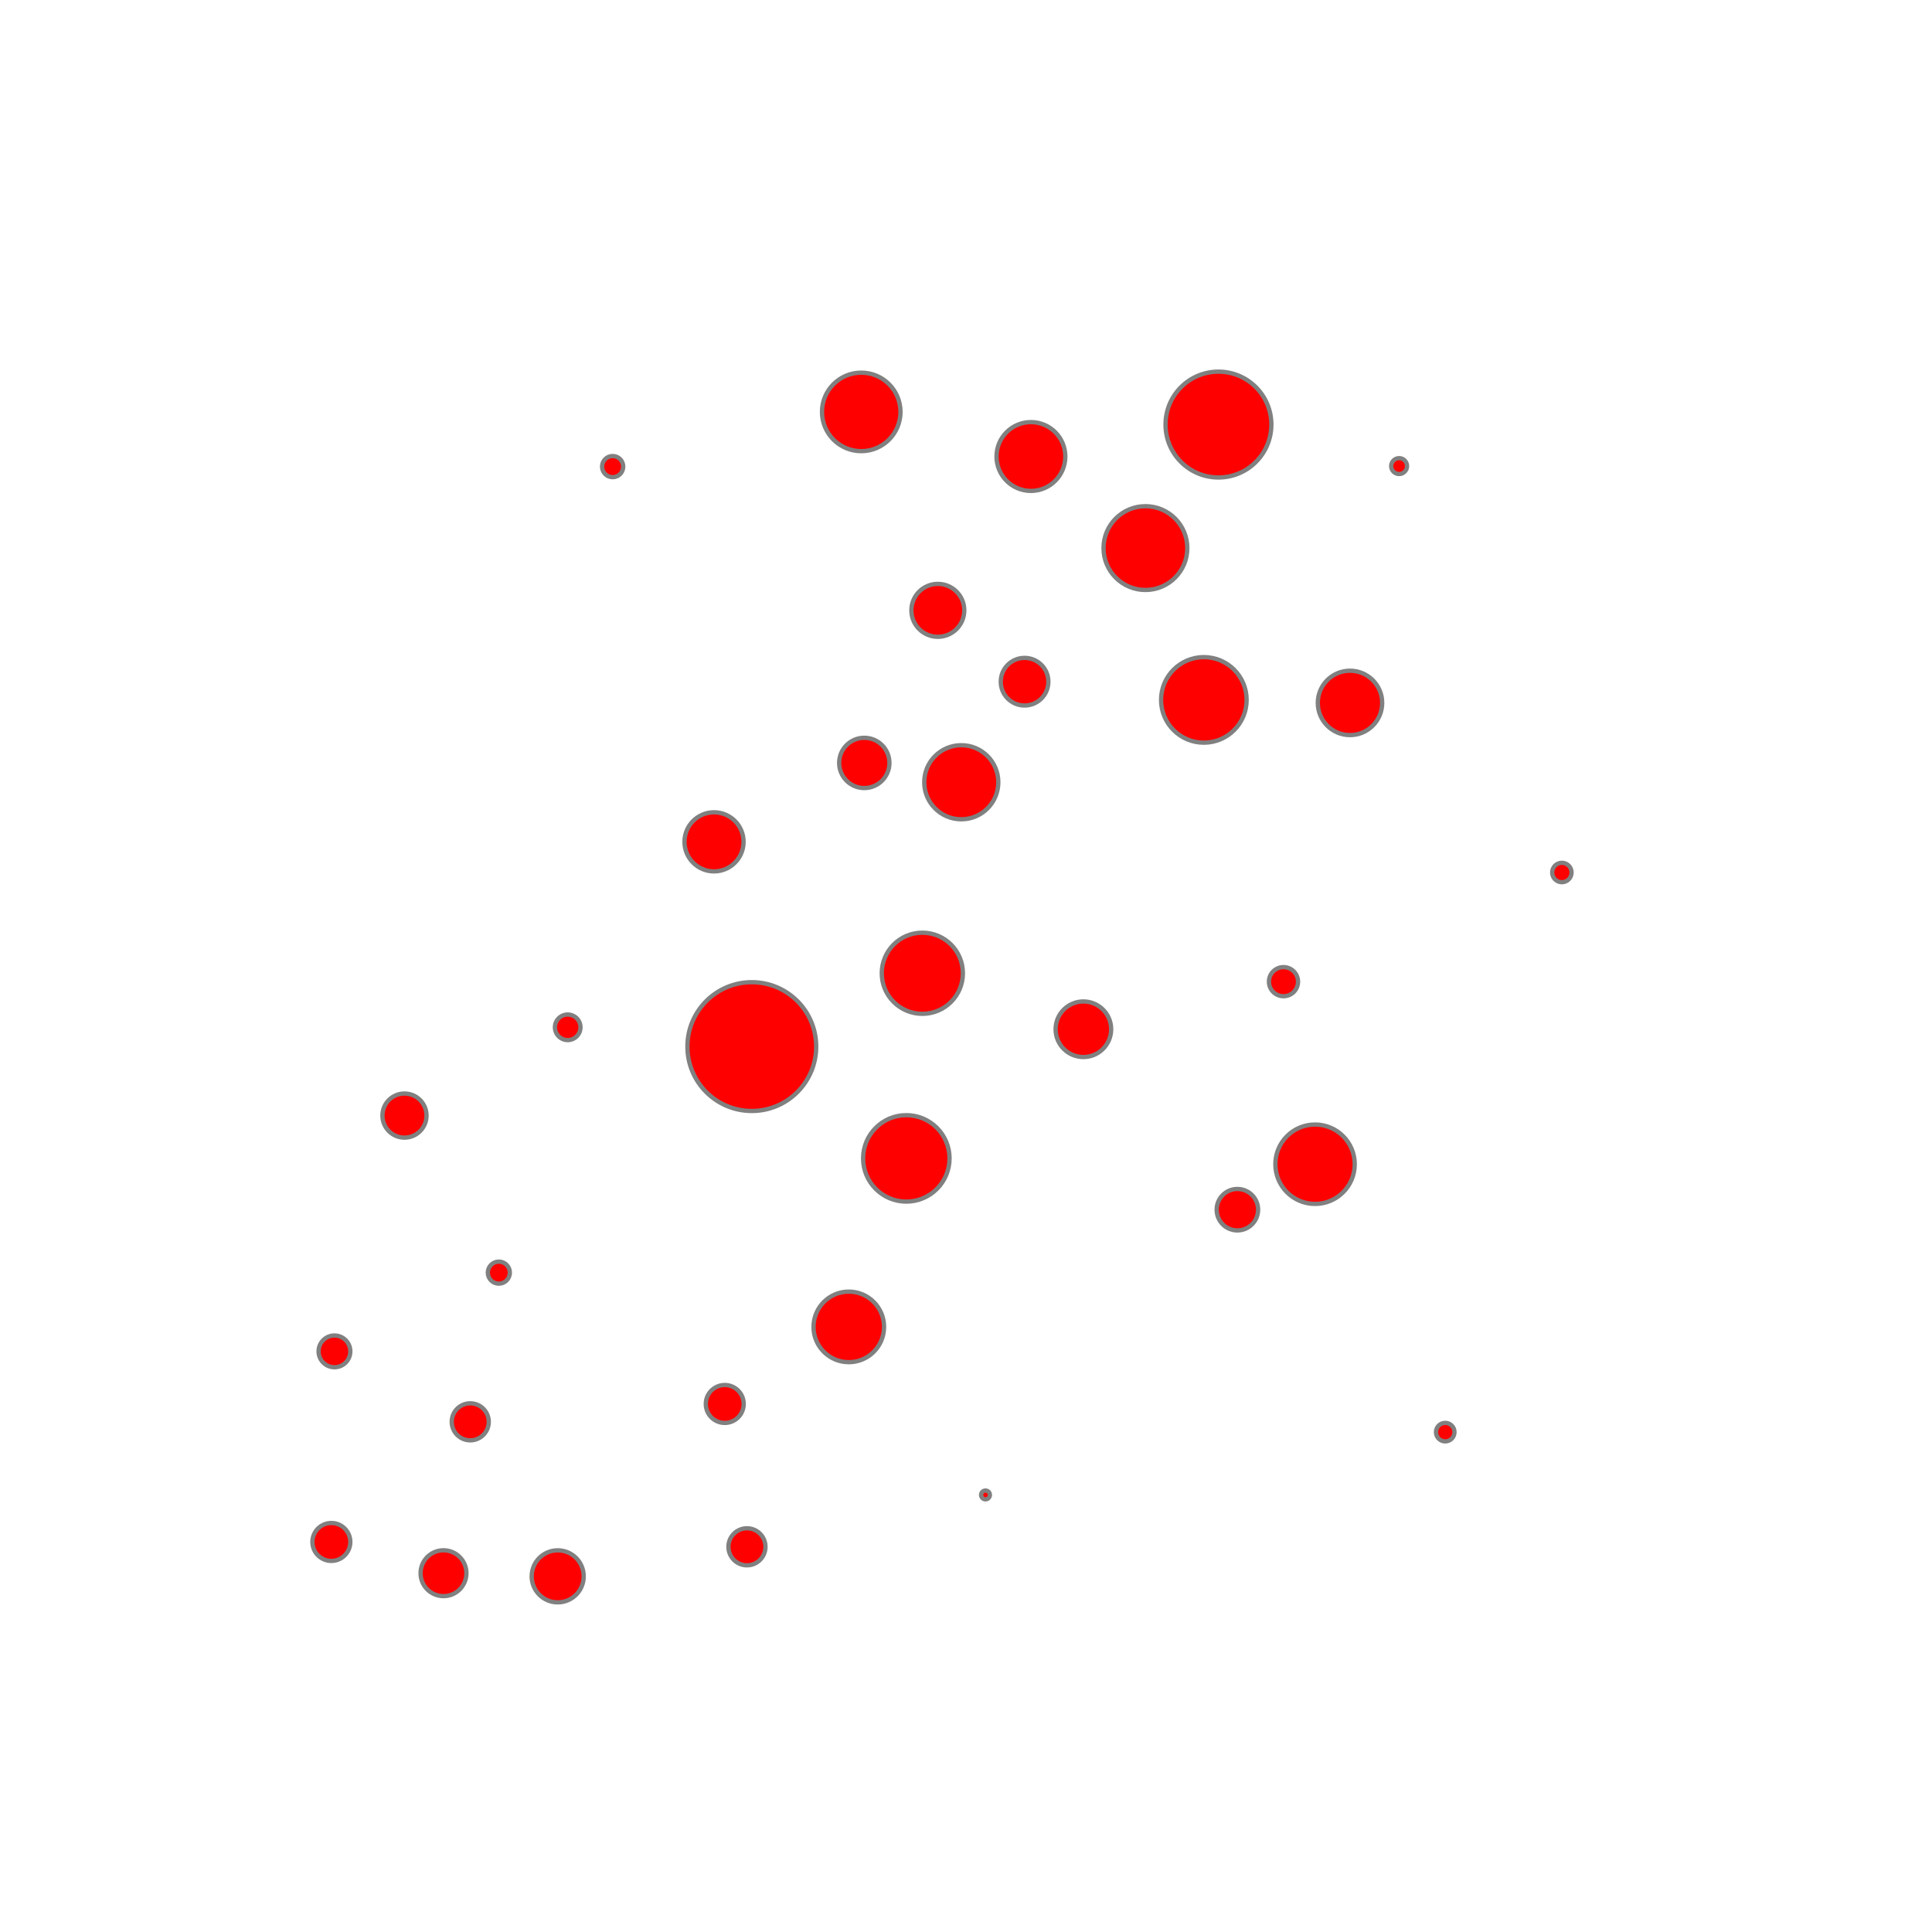 <svg version="1.0" xmlns="http://www.w3.org/2000/svg" width="450" height="450">
    <circle cx="229.54" cy="348.2" r="1.027" style="stroke: gray; fill: red;"></circle>
    <circle cx="116.19" cy="296.42" r="2.568" style="stroke: gray; fill: red;"></circle>
    <circle cx="103.3" cy="366.43" r="5.342" style="stroke: gray; fill: red;"></circle>
    <circle cx="197.7" cy="309.06" r="8.219" style="stroke: gray; fill: red;"></circle>
    <circle cx="129.9" cy="367.16" r="6.062" style="stroke: gray; fill: red;"></circle>
    <circle cx="77.9" cy="314.76" r="3.699" style="stroke: gray; fill: red;"></circle>
    <circle cx="168.81" cy="327.01" r="4.418" style="stroke: gray; fill: red;"></circle>
    <circle cx="238.64" cy="158.78" r="5.548" style="stroke: gray; fill: red;"></circle>
    <circle cx="283.8" cy="98.89" r="12.329" style="stroke: gray; fill: red;"></circle>
    <circle cx="142.7" cy="108.68" r="2.466" style="stroke: gray; fill: red;"></circle>
    <circle cx="77.18" cy="359.15" r="4.418" style="stroke: gray; fill: red;"></circle>
    <circle cx="200.6" cy="95.94" r="9.144" style="stroke: gray; fill: red;"></circle>
    <circle cx="214.83" cy="226.69" r="9.452" style="stroke: gray; fill: red;"></circle>
    <circle cx="267.33" cy="373.37" r="0" style="stroke: gray; fill: red;"></circle>
    <circle cx="252.34" cy="239.73" r="6.473" style="stroke: gray; fill: red;"></circle>
    <circle cx="288.21" cy="281.76" r="4.829" style="stroke: gray; fill: red;"></circle>
    <circle cx="336.62" cy="333.57" r="2.158" style="stroke: gray; fill: red;"></circle>
    <circle cx="218.44" cy="142.16" r="6.164" style="stroke: gray; fill: red;"></circle>
    <circle cx="325.88" cy="108.56" r="1.849" style="stroke: gray; fill: red;"></circle>
    <circle cx="240.12" cy="106.33" r="8.014" style="stroke: gray; fill: red;"></circle>
    <circle cx="280.4" cy="163.02" r="9.966" style="stroke: gray; fill: red;"></circle>
    <circle cx="201.31" cy="177.7" r="5.856" style="stroke: gray; fill: red;"></circle>
    <circle cx="173.98" cy="360.28" r="4.315" style="stroke: gray; fill: red;"></circle>
    <circle cx="132.23" cy="239.28" r="2.979" style="stroke: gray; fill: red;"></circle>
    <circle cx="109.53" cy="331.17" r="4.315" style="stroke: gray; fill: red;"></circle>
    <circle cx="223.9" cy="182.2" r="8.63" style="stroke: gray; fill: red;"></circle>
    <circle cx="363.79" cy="203.22" r="2.26" style="stroke: gray; fill: red;"></circle>
    <circle cx="298.95" cy="228.65" r="3.39" style="stroke: gray; fill: red;"></circle>
    <circle cx="94.21" cy="259.84" r="5.137" style="stroke: gray; fill: red;"></circle>
    <circle cx="314.44" cy="163.72" r="7.5" style="stroke: gray; fill: red;"></circle>
    <circle cx="306.3" cy="271.17" r="9.247" style="stroke: gray; fill: red;"></circle>
    <circle cx="211.1" cy="269.81" r="10.068" style="stroke: gray; fill: red;"></circle>
    <circle cx="175.11" cy="243.77" r="15" style="stroke: gray; fill: red;"></circle>
    <circle cx="266.79" cy="127.66" r="9.76" style="stroke: gray; fill: red;"></circle>
    <circle cx="166.31" cy="196.08" r="6.884" style="stroke: gray; fill: red;"></circle>
</svg>